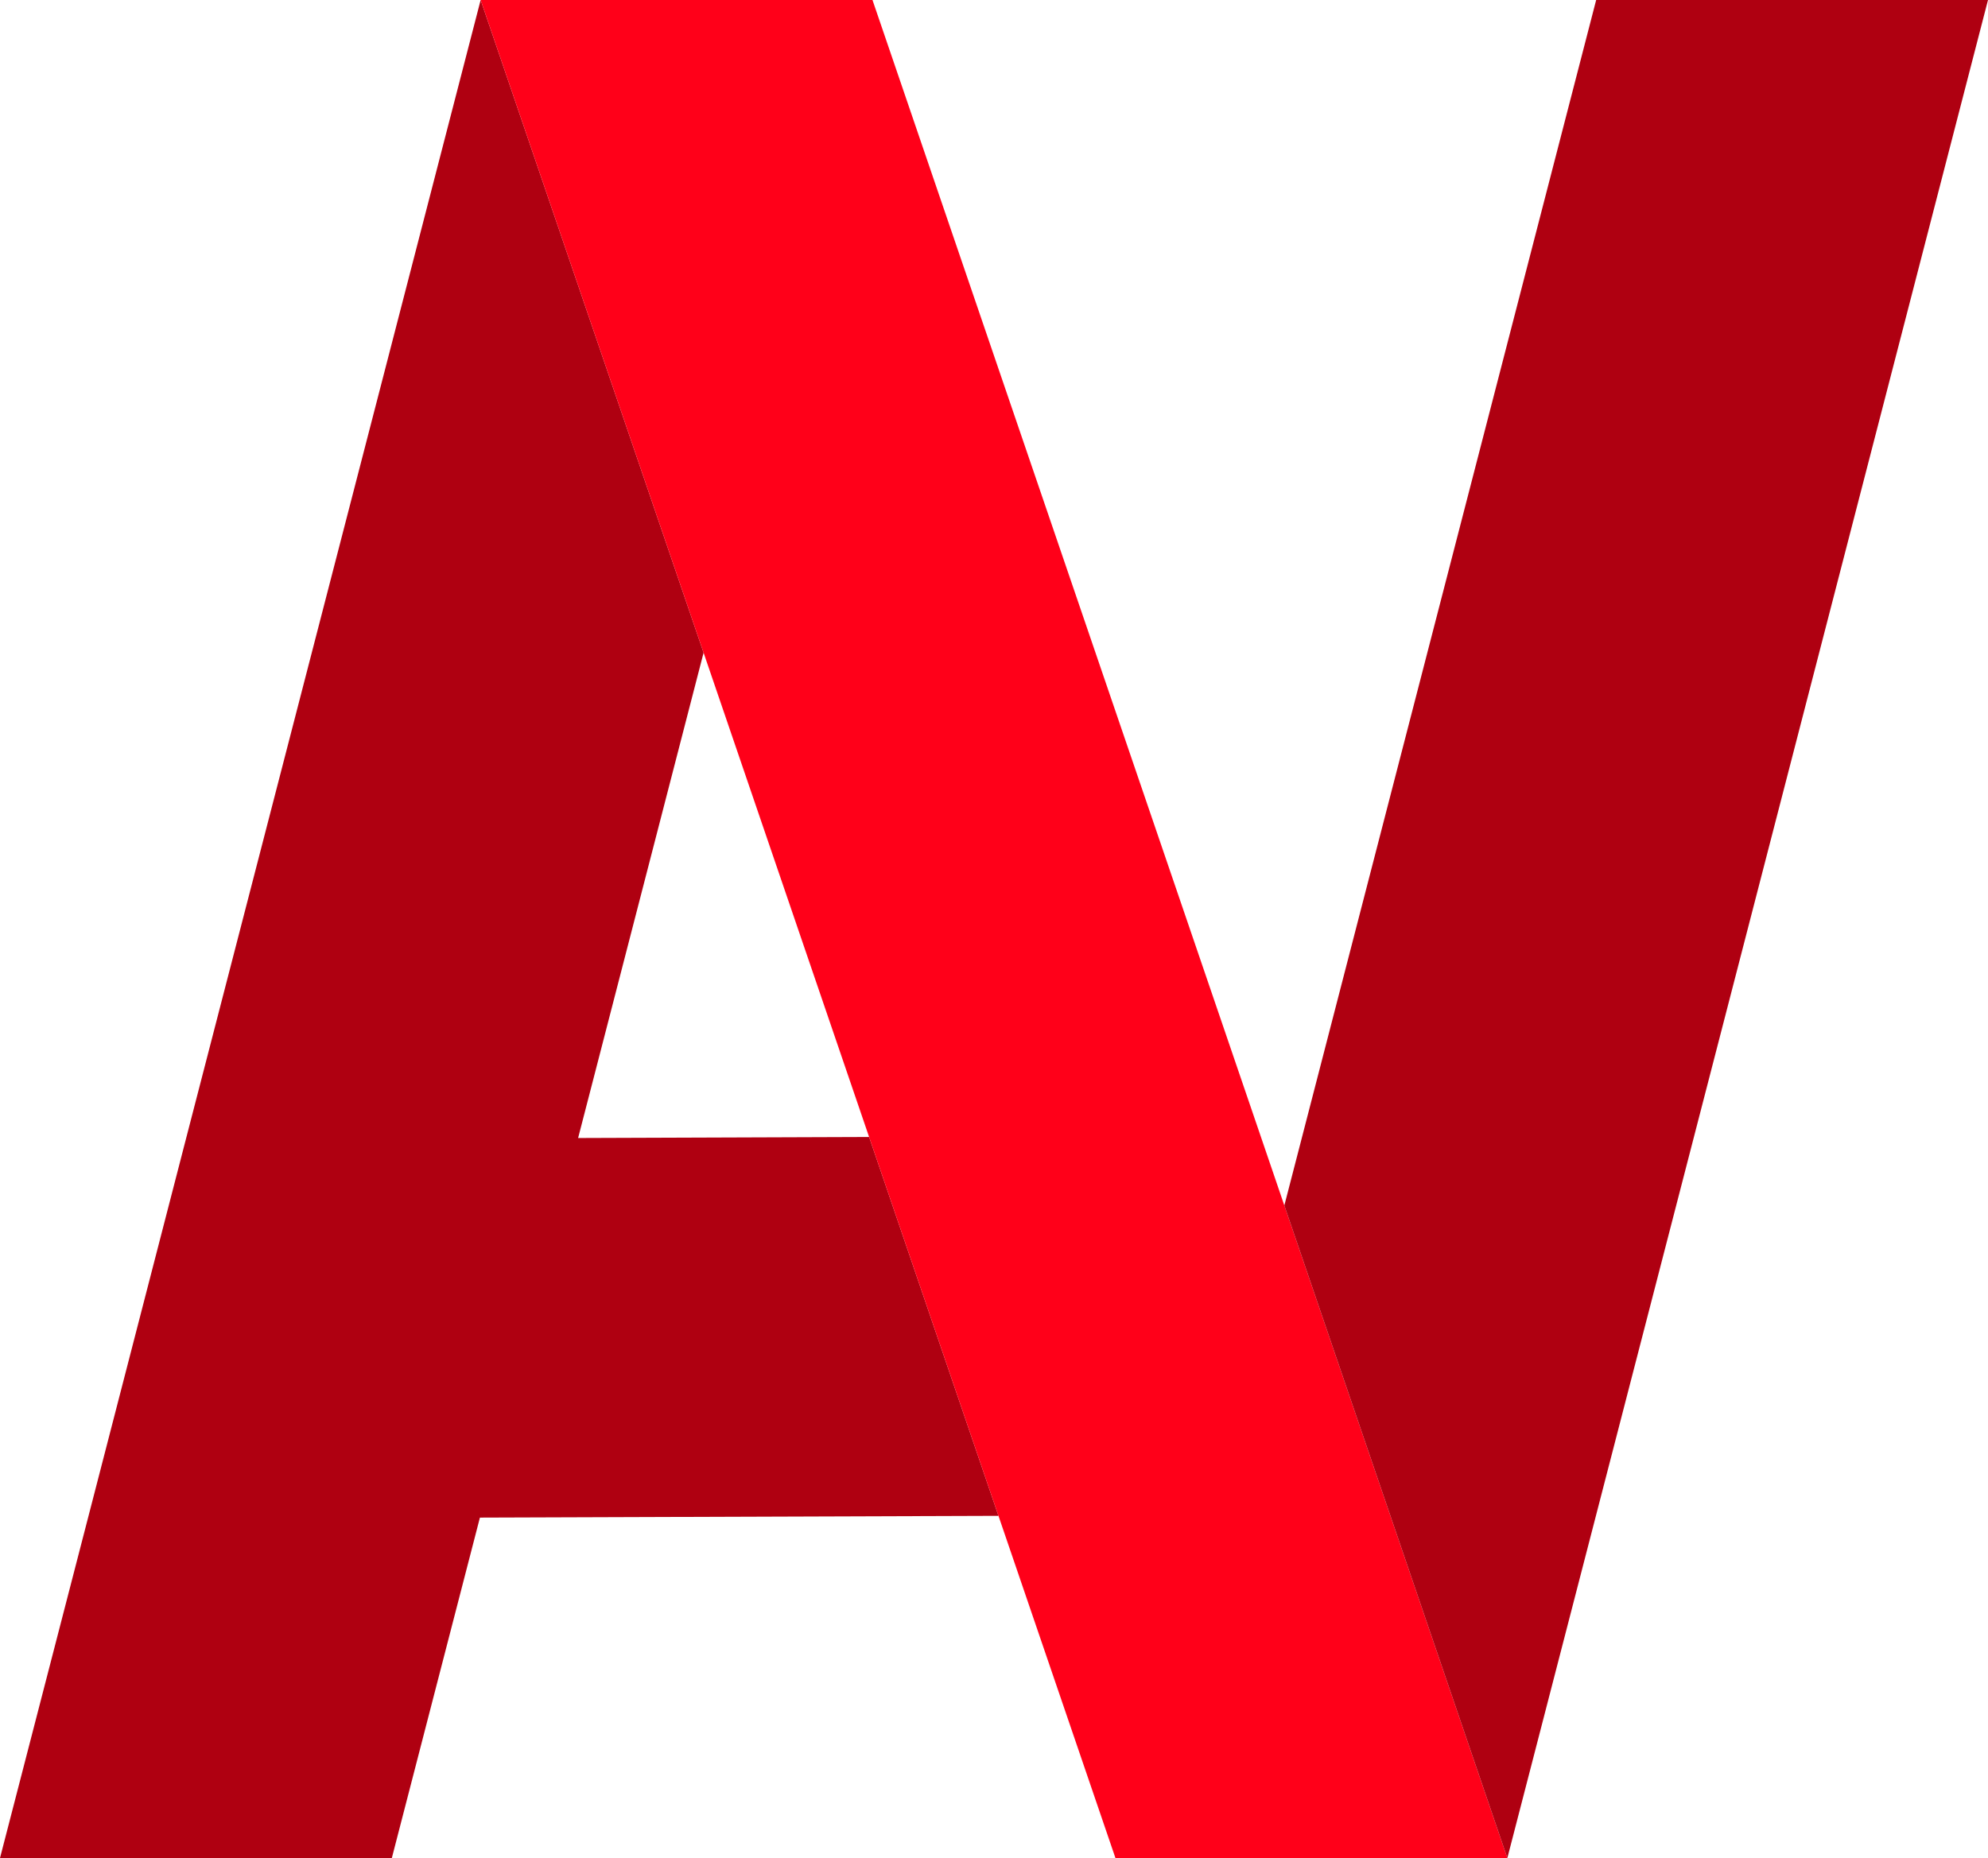 <?xml version="1.0" encoding="UTF-8"?>
<svg id="_图层_1" data-name="图层 1" xmlns="http://www.w3.org/2000/svg" viewBox="0 0 271.08 253.41">
  <defs>
    <style>
      .cls-1 {
        fill: #ff0019;
      }

      .cls-1, .cls-2 {
        stroke-width: 0px;
      }

      .cls-2 {
        fill: #af0011;
      }
    </style>
  </defs>
  <polygon class="cls-2" points="136.15 206.74 65.44 206.98 53.43 253.41 0 253.41 11.96 207.18 25.34 155.4 65.54 0 65.54 0 95.94 89.02 78.83 155.21 118.51 155.07 136.15 206.74"/>
  <polygon class="cls-1" points="205.54 253.41 152.1 253.41 136.15 206.74 118.51 155.07 95.94 89.02 65.54 0 118.97 0 171.88 154.89 175.13 164.41 189.53 206.55 205.54 253.41"/>
  <polygon class="cls-2" points="271.08 0 231.08 154.68 217.69 206.45 205.54 253.41 205.54 253.41 189.53 206.55 175.13 164.41 177.6 154.86 217.65 0 271.08 0"/>
</svg>